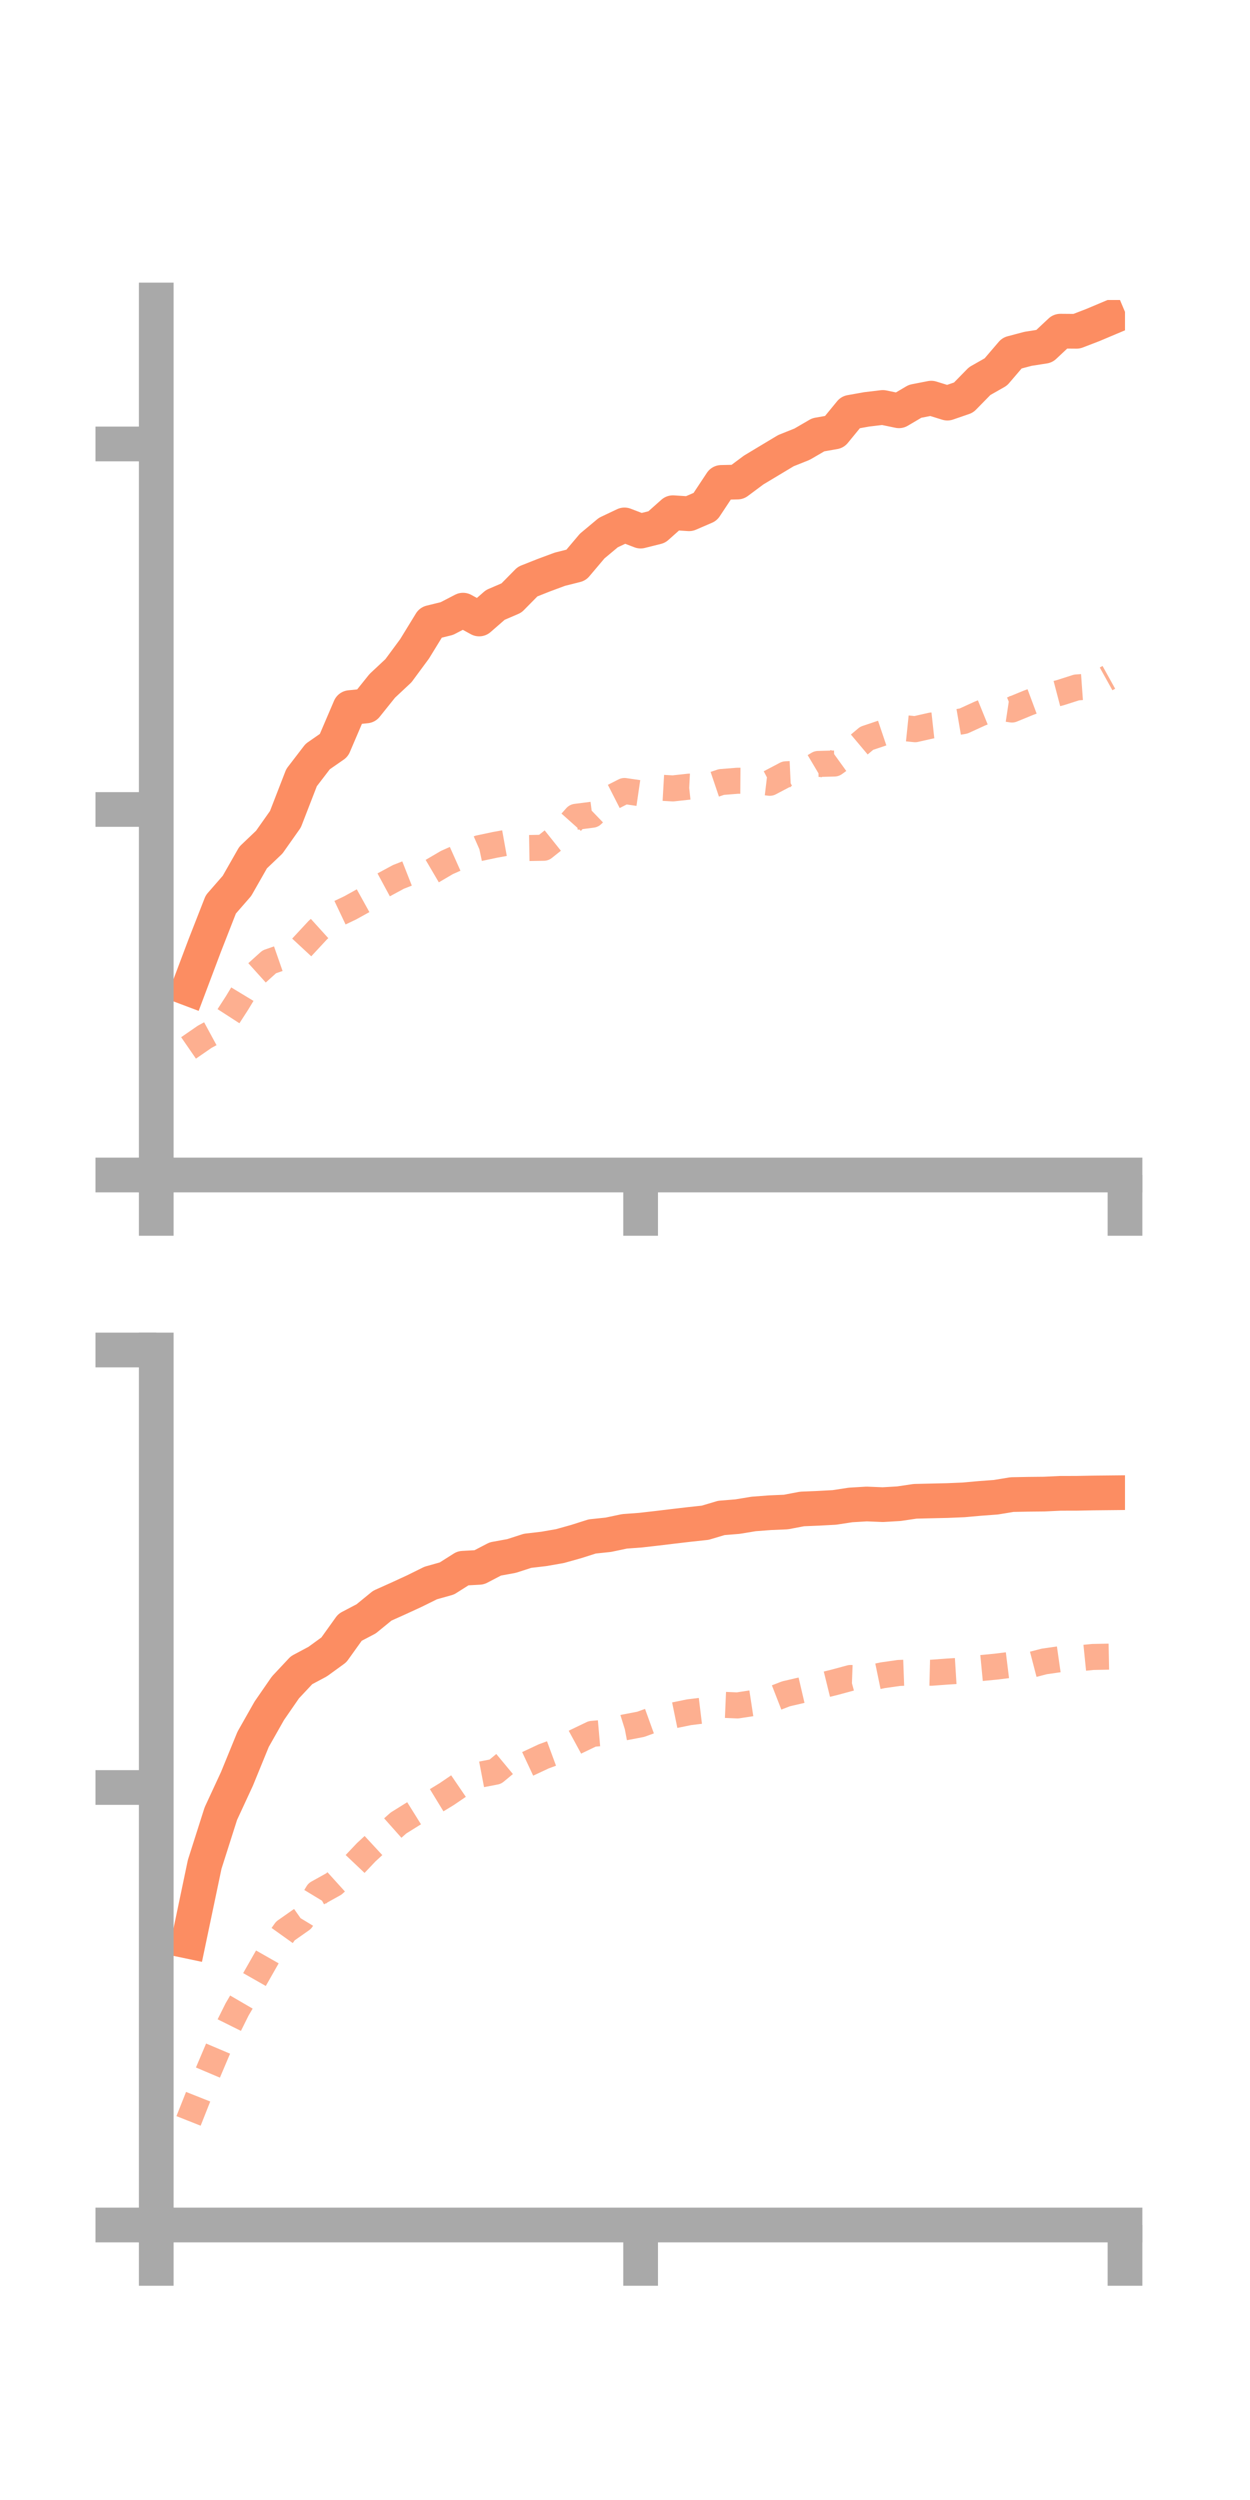 <?xml version="1.0" encoding="utf-8" standalone="no"?>
<!DOCTYPE svg PUBLIC "-//W3C//DTD SVG 1.1//EN"
  "http://www.w3.org/Graphics/SVG/1.1/DTD/svg11.dtd">
<!-- Created with matplotlib (https://matplotlib.org/) -->
<svg height="144pt" version="1.1" viewBox="0 0 72 144" width="72pt" xmlns="http://www.w3.org/2000/svg" xmlns:xlink="http://www.w3.org/1999/xlink">
 <defs>
  <style type="text/css">*{stroke-linecap:butt;stroke-linejoin:round;}</style>
 </defs>
 <g id="figure_1">
  <g id="patch_1">
   <path d="M 0 144 
L 72 144 
L 72 0 
L 0 0 
z
" style="fill:none;"/>
  </g>
  <g id="axes_1">
   <g id="patch_2">
    <path d="M 9 67.68 
L 64.8 67.68 
L 64.8 17.28 
L 9 17.28 
z
" style="fill:none;"/>
   </g>
   <g id="matplotlib.axis_1">
    <g id="xtick_1">
     <g id="line2d_1">
      <defs>
       <path d="M 0 0 
L 0 3.5 
" id="m6d1bb1a1a3" style="stroke:#a9a9a9;stroke-width:2;"/>
      </defs>
      <g>
       <use style="fill:#a9a9a9;stroke:#a9a9a9;stroke-width:2;" x="9" xlink:href="#m6d1bb1a1a3" y="67.68"/>
      </g>
     </g>
    </g>
    <g id="xtick_2">
     <g id="line2d_2">
      <g>
       <use style="fill:#a9a9a9;stroke:#a9a9a9;stroke-width:2;" x="36.9" xlink:href="#m6d1bb1a1a3" y="67.68"/>
      </g>
     </g>
    </g>
    <g id="xtick_3">
     <g id="line2d_3">
      <g>
       <use style="fill:#a9a9a9;stroke:#a9a9a9;stroke-width:2;" x="64.8" xlink:href="#m6d1bb1a1a3" y="67.68"/>
      </g>
     </g>
    </g>
   </g>
   <g id="matplotlib.axis_2">
    <g id="ytick_1">
     <g id="line2d_4">
      <defs>
       <path d="M 0 0 
L -3.5 0 
" id="mef1e04938d" style="stroke:#a9a9a9;stroke-width:2;"/>
      </defs>
      <g>
       <use style="fill:#a9a9a9;stroke:#a9a9a9;stroke-width:2;" x="9" xlink:href="#mef1e04938d" y="67.68"/>
      </g>
     </g>
    </g>
    <g id="ytick_2">
     <g id="line2d_5">
      <g>
       <use style="fill:#a9a9a9;stroke:#a9a9a9;stroke-width:2;" x="9" xlink:href="#mef1e04938d" y="46.626"/>
      </g>
     </g>
    </g>
    <g id="ytick_3">
     <g id="line2d_6">
      <g>
       <use style="fill:#a9a9a9;stroke:#a9a9a9;stroke-width:2;" x="9" xlink:href="#mef1e04938d" y="25.573"/>
      </g>
     </g>
    </g>
   </g>
   <g id="line2d_7">
    <path clip-path="url(#pc61e747e8f)" d="M 10.86 56.939 
L 11.79 54.47 
L 12.72 52.093 
L 13.65 51.026 
L 14.58 49.394 
L 15.51 48.507 
L 16.44 47.189 
L 17.37 44.79 
L 18.3 43.577 
L 19.23 42.931 
L 20.16 40.757 
L 21.09 40.663 
L 22.02 39.504 
L 22.95 38.634 
L 23.88 37.374 
L 24.81 35.857 
L 25.74 35.628 
L 26.67 35.145 
L 27.6 35.654 
L 28.53 34.844 
L 29.46 34.444 
L 30.39 33.501 
L 31.32 33.132 
L 32.25 32.787 
L 33.18 32.553 
L 34.11 31.453 
L 35.04 30.676 
L 35.97 30.235 
L 36.9 30.592 
L 37.83 30.359 
L 38.76 29.532 
L 39.69 29.593 
L 40.62 29.192 
L 41.55 27.787 
L 42.48 27.767 
L 43.41 27.074 
L 44.34 26.515 
L 45.27 25.957 
L 46.2 25.585 
L 47.13 25.044 
L 48.06 24.881 
L 48.99 23.746 
L 49.92 23.58 
L 50.85 23.469 
L 51.78 23.662 
L 52.71 23.114 
L 53.64 22.933 
L 54.57 23.221 
L 55.5 22.901 
L 56.43 21.952 
L 57.36 21.423 
L 58.29 20.337 
L 59.22 20.091 
L 60.15 19.946 
L 61.08 19.075 
L 62.01 19.083 
L 62.94 18.725 
L 63.87 18.333 
" style="fill:none;stroke:#fc8d62;stroke-linecap:square;stroke-width:2;"/>
   </g>
   <g id="line2d_8">
    <path clip-path="url(#pc61e747e8f)" d="M 10.86 60.361 
L 11.79 59.719 
L 12.72 59.215 
L 13.65 57.776 
L 14.58 56.24 
L 15.51 55.401 
L 16.44 55.077 
L 17.37 54.583 
L 18.3 53.581 
L 19.23 52.739 
L 20.16 52.298 
L 21.09 51.783 
L 22.02 51.011 
L 22.95 50.509 
L 23.88 50.143 
L 24.81 50.227 
L 25.74 49.681 
L 26.67 49.266 
L 27.6 48.857 
L 28.53 48.66 
L 29.46 48.492 
L 30.39 48.847 
L 31.32 48.832 
L 32.25 48.09 
L 33.18 47.048 
L 34.11 46.929 
L 35.04 46.035 
L 35.97 45.561 
L 36.9 45.697 
L 37.83 45.36 
L 38.76 45.413 
L 39.69 45.311 
L 40.62 45.359 
L 41.55 45.045 
L 42.48 44.971 
L 43.41 44.978 
L 44.34 45.089 
L 45.27 44.599 
L 46.2 44.556 
L 47.13 44.004 
L 48.06 43.979 
L 48.99 43.308 
L 49.92 42.526 
L 50.85 42.213 
L 51.78 41.907 
L 52.71 42.003 
L 53.64 41.793 
L 54.57 41.691 
L 55.5 41.532 
L 56.43 41.106 
L 57.36 40.729 
L 58.29 40.869 
L 59.22 40.487 
L 60.15 40.14 
L 61.08 39.896 
L 62.01 39.598 
L 62.94 39.531 
L 63.87 39.015 
" style="fill:none;stroke:#fc8d62;stroke-dasharray:1.5,1.5;stroke-dashoffset:0;stroke-opacity:0.7;stroke-width:1.5;"/>
   </g>
   <g id="patch_3">
    <path d="M 9 67.68 
L 9 17.28 
" style="fill:none;stroke:#a9a9a9;stroke-linecap:square;stroke-linejoin:miter;stroke-width:2;"/>
   </g>
   <g id="patch_4">
    <path d="M 64.8 67.68 
L 64.8 17.28 
" style="fill:none;"/>
   </g>
   <g id="patch_5">
    <path d="M 9 67.68 
L 64.8 67.68 
" style="fill:none;stroke:#a9a9a9;stroke-linecap:square;stroke-linejoin:miter;stroke-width:2;"/>
   </g>
   <g id="patch_6">
    <path d="M 9 17.28 
L 64.8 17.28 
" style="fill:none;"/>
   </g>
  </g>
  <g id="axes_2">
   <g id="patch_7">
    <path d="M 9 128.16 
L 64.8 128.16 
L 64.8 77.76 
L 9 77.76 
z
" style="fill:none;"/>
   </g>
   <g id="matplotlib.axis_3">
    <g id="xtick_4">
     <g id="line2d_9">
      <g>
       <use style="fill:#a9a9a9;stroke:#a9a9a9;stroke-width:2;" x="9" xlink:href="#m6d1bb1a1a3" y="128.16"/>
      </g>
     </g>
    </g>
    <g id="xtick_5">
     <g id="line2d_10">
      <g>
       <use style="fill:#a9a9a9;stroke:#a9a9a9;stroke-width:2;" x="36.9" xlink:href="#m6d1bb1a1a3" y="128.16"/>
      </g>
     </g>
    </g>
    <g id="xtick_6">
     <g id="line2d_11">
      <g>
       <use style="fill:#a9a9a9;stroke:#a9a9a9;stroke-width:2;" x="64.8" xlink:href="#m6d1bb1a1a3" y="128.16"/>
      </g>
     </g>
    </g>
   </g>
   <g id="matplotlib.axis_4">
    <g id="ytick_4">
     <g id="line2d_12">
      <g>
       <use style="fill:#a9a9a9;stroke:#a9a9a9;stroke-width:2;" x="9" xlink:href="#mef1e04938d" y="128.16"/>
      </g>
     </g>
    </g>
    <g id="ytick_5">
     <g id="line2d_13">
      <g>
       <use style="fill:#a9a9a9;stroke:#a9a9a9;stroke-width:2;" x="9" xlink:href="#mef1e04938d" y="102.96"/>
      </g>
     </g>
    </g>
    <g id="ytick_6">
     <g id="line2d_14">
      <g>
       <use style="fill:#a9a9a9;stroke:#a9a9a9;stroke-width:2;" x="9" xlink:href="#mef1e04938d" y="77.76"/>
      </g>
     </g>
    </g>
   </g>
   <g id="line2d_15">
    <path clip-path="url(#pe20afdfe39)" d="M 10.86 111.819 
L 11.79 107.387 
L 12.72 104.467 
L 13.65 102.459 
L 14.58 100.185 
L 15.51 98.543 
L 16.44 97.196 
L 17.37 96.203 
L 18.3 95.707 
L 19.23 95.032 
L 20.16 93.734 
L 21.09 93.246 
L 22.02 92.487 
L 22.95 92.07 
L 23.88 91.641 
L 24.81 91.181 
L 25.74 90.92 
L 26.67 90.331 
L 27.6 90.28 
L 28.53 89.796 
L 29.46 89.626 
L 30.39 89.326 
L 31.32 89.218 
L 32.25 89.056 
L 33.18 88.796 
L 34.11 88.5 
L 35.04 88.402 
L 35.97 88.206 
L 36.9 88.137 
L 37.83 88.031 
L 38.76 87.919 
L 39.69 87.81 
L 40.62 87.71 
L 41.55 87.433 
L 42.48 87.357 
L 43.41 87.204 
L 44.34 87.133 
L 45.27 87.093 
L 46.2 86.916 
L 47.13 86.878 
L 48.06 86.828 
L 48.99 86.686 
L 49.92 86.63 
L 50.85 86.668 
L 51.78 86.613 
L 52.71 86.475 
L 53.64 86.453 
L 54.57 86.432 
L 55.5 86.393 
L 56.43 86.31 
L 57.36 86.241 
L 58.29 86.088 
L 59.22 86.07 
L 60.15 86.06 
L 61.08 86.016 
L 62.01 86.014 
L 62.94 85.996 
L 63.87 85.986 
" style="fill:none;stroke:#fc8d62;stroke-linecap:square;stroke-width:2;"/>
   </g>
   <g id="line2d_16">
    <path clip-path="url(#pe20afdfe39)" d="M 10.86 122.165 
L 11.79 119.82 
L 12.72 117.626 
L 13.65 115.755 
L 14.58 114.159 
L 15.51 112.524 
L 16.44 111.222 
L 17.37 110.569 
L 18.3 109.034 
L 19.23 108.517 
L 20.16 107.676 
L 21.09 106.694 
L 22.02 105.833 
L 22.95 105.006 
L 23.88 104.426 
L 24.81 103.902 
L 25.74 103.335 
L 26.67 102.701 
L 27.6 102.229 
L 28.53 102.051 
L 29.46 101.28 
L 30.39 101.601 
L 31.32 101.166 
L 32.25 100.823 
L 33.18 100.318 
L 34.11 99.871 
L 35.04 99.79 
L 35.97 99.5 
L 36.9 99.322 
L 37.83 98.986 
L 38.76 98.816 
L 39.69 98.625 
L 40.62 98.512 
L 41.55 98.193 
L 42.48 98.233 
L 43.41 98.091 
L 44.34 97.927 
L 45.27 97.565 
L 46.2 97.348 
L 47.13 97.132 
L 48.06 96.903 
L 48.99 96.652 
L 49.92 96.686 
L 50.85 96.494 
L 51.78 96.362 
L 52.71 96.328 
L 53.64 96.351 
L 54.57 96.282 
L 55.5 96.224 
L 56.43 96.088 
L 57.36 95.999 
L 58.29 95.884 
L 59.22 95.94 
L 60.15 95.698 
L 61.08 95.565 
L 62.01 95.535 
L 62.94 95.441 
L 63.87 95.423 
" style="fill:none;stroke:#fc8d62;stroke-dasharray:1.5,1.5;stroke-dashoffset:0;stroke-opacity:0.7;stroke-width:1.5;"/>
   </g>
   <g id="patch_8">
    <path d="M 9 128.16 
L 9 77.76 
" style="fill:none;stroke:#a9a9a9;stroke-linecap:square;stroke-linejoin:miter;stroke-width:2;"/>
   </g>
   <g id="patch_9">
    <path d="M 64.8 128.16 
L 64.8 77.76 
" style="fill:none;"/>
   </g>
   <g id="patch_10">
    <path d="M 9 128.16 
L 64.8 128.16 
" style="fill:none;stroke:#a9a9a9;stroke-linecap:square;stroke-linejoin:miter;stroke-width:2;"/>
   </g>
   <g id="patch_11">
    <path d="M 9 77.76 
L 64.8 77.76 
" style="fill:none;"/>
   </g>
  </g>
 </g>
 <defs>
  <clipPath id="pc61e747e8f">
   <rect height="50.4" width="55.8" x="9" y="17.28"/>
  </clipPath>
  <clipPath id="pe20afdfe39">
   <rect height="50.4" width="55.8" x="9" y="77.76"/>
  </clipPath>
 </defs>
</svg>
